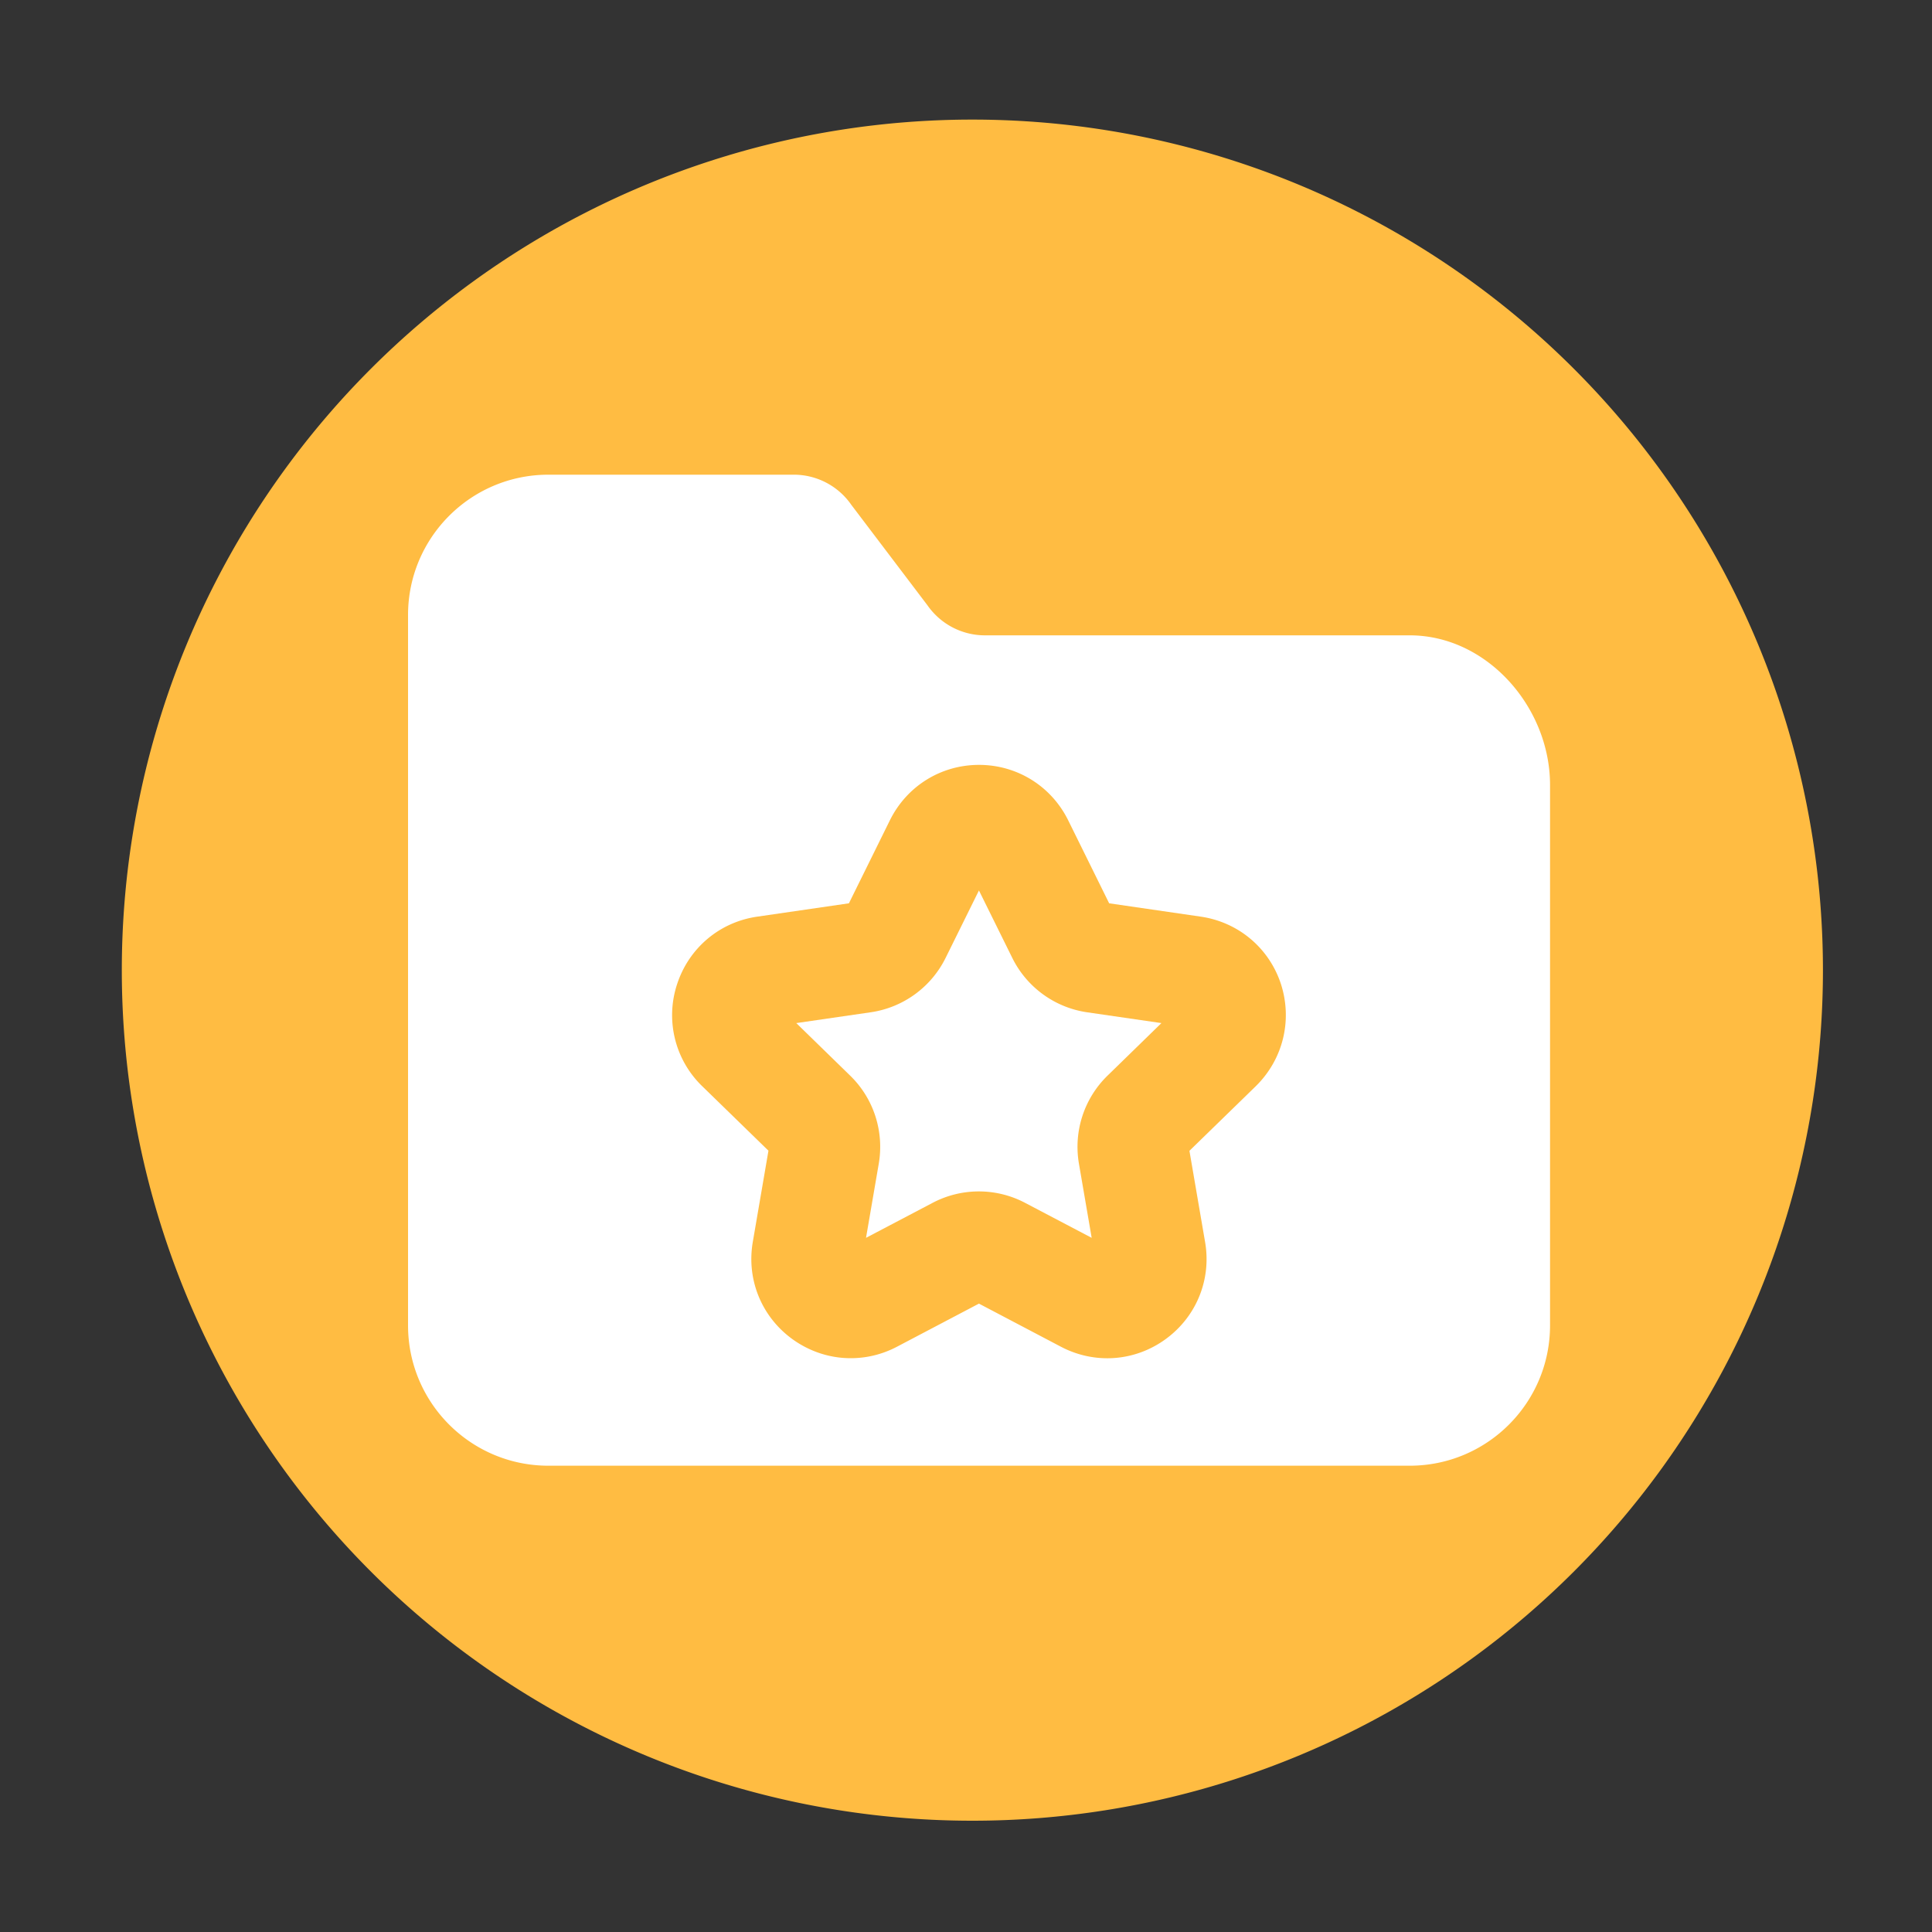 <?xml version="1.0" standalone="no"?><!DOCTYPE svg PUBLIC "-//W3C//DTD SVG 1.1//EN" "http://www.w3.org/Graphics/SVG/1.1/DTD/svg11.dtd"><svg t="1646017601621" class="icon" viewBox="0 0 1024 1024" version="1.1" xmlns="http://www.w3.org/2000/svg" p-id="42744" xmlns:xlink="http://www.w3.org/1999/xlink" width="32" height="32"><rect x="0" y="0" width="1024" height="1024" fill="#333333" stroke="none"/><defs><style type="text/css"></style></defs><path d="M515.379 514.202m-450.816 0a450.816 450.816 0 1 0 901.632 0 450.816 450.816 0 1 0-901.632 0Z" fill="#FFBC42" p-id="42745"></path><path d="M536.525 507.699l-17.664-35.738-17.664 35.738a52.736 52.736 0 0 1-39.68 28.826l-39.475 5.734 28.57 27.853c12.442 12.083 18.074 29.542 15.155 46.643l-6.758 39.322 35.277-18.534c15.36-8.09 33.69-8.09 49.05 0l35.277 18.534-6.758-39.322c-2.918-17.101 2.714-34.509 15.155-46.643l28.57-27.853-39.475-5.734a52.736 52.736 0 0 1-39.578-28.826z" fill="#FFFFFF" p-id="42746"></path><path d="M747.162 336.742h-225.126c-12.134 0-23.501-5.939-30.464-15.923l-40.397-53.299a37.069 37.069 0 0 0-30.464-15.923h-130.048c-41.114 0-74.394 33.331-74.394 74.394v376.474c0 41.114 33.331 74.394 74.394 74.394h456.499c41.114 0 74.394-33.331 74.394-74.394V416.051c0-41.114-33.331-79.309-74.394-79.309z m-81.613 239.002l-35.123 34.202 8.294 48.333c3.43 19.917-4.608 39.629-20.941 51.507-16.333 11.878-37.581 13.414-55.501 3.994l-43.418-22.835-43.418 22.835c-7.782 4.096-16.179 6.093-24.576 6.093-10.854 0-21.658-3.43-30.925-10.138-16.333-11.878-24.371-31.59-20.941-51.507l8.294-48.333-35.123-34.202a52.383 52.383 0 0 1-13.312-54.016c6.246-19.2 22.528-32.973 42.547-35.84l48.538-7.066 21.709-43.981c8.96-18.125 27.034-29.389 47.258-29.389 20.173 0 38.298 11.264 47.258 29.389l21.709 43.981 48.538 7.066c19.968 2.918 36.301 16.64 42.547 35.84 6.144 19.251 1.024 39.936-13.414 54.067z" fill="#FFFFFF" p-id="42747"></path></svg>